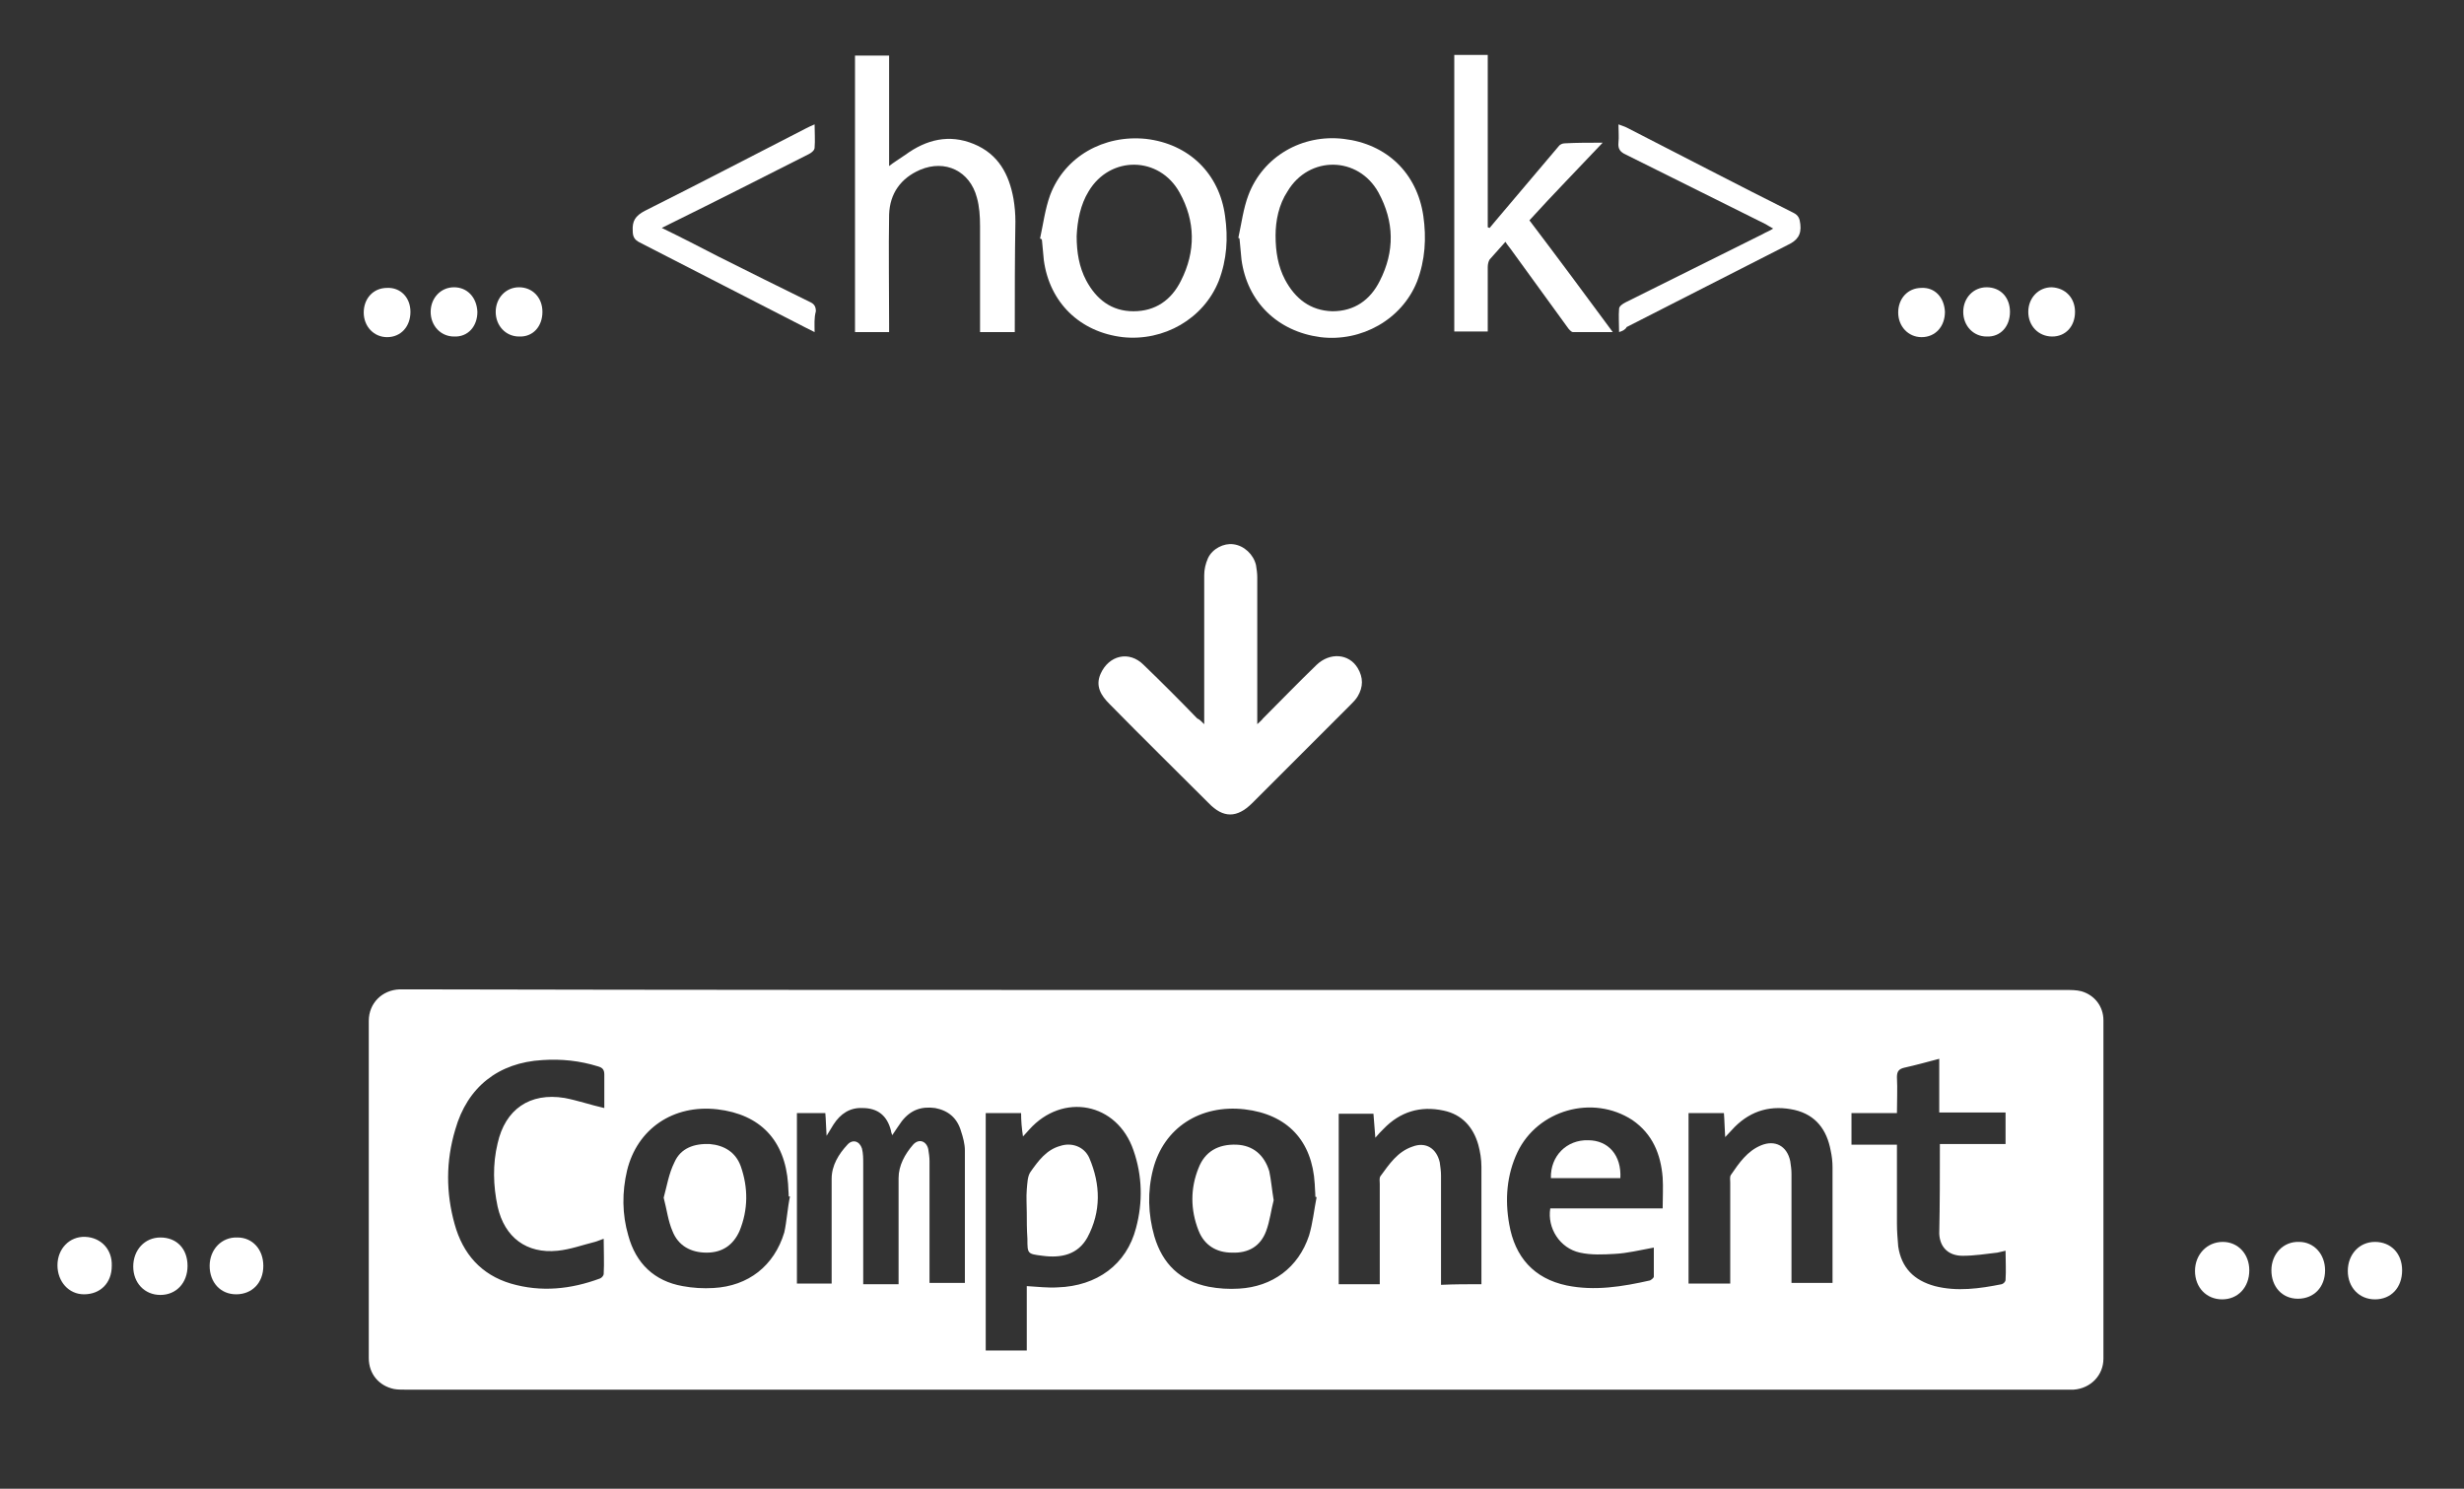 <?xml version="1.0" encoding="utf-8"?>
<!-- Generator: Adobe Illustrator 27.3.1, SVG Export Plug-In . SVG Version: 6.00 Build 0)  -->
<svg version="1.1" id="Layer_1" xmlns="http://www.w3.org/2000/svg" xmlns:xlink="http://www.w3.org/1999/xlink" x="0px" y="0px"
	 viewBox="0 0 390.2 235.8" style="enable-background:new 0 0 390.2 235.8;" xml:space="preserve">
<rect x="0" y="0" width="390.2" height="235.8" fill="#333333" stroke="none"/>
<style type="text/css">
	.st0{fill:#FFFFFF;}
</style>
<g>
	<path class="st0" d="M195.8,156.8c43.8,0,87.6,0,131.4,0c0.8,0,1.6,0,2.4,0.2c2.1,0.6,3.5,2.4,3.5,4.6c0,17.9,0,35.8,0,53.6
		c0,2.6-2,4.7-4.7,4.9c-0.3,0-0.6,0-1,0c-87.8,0-175.6,0-263.3,0c-0.6,0-1.1,0-1.7-0.1c-2.4-0.5-4-2.4-4-4.9c0-17.8,0-35.6,0-53.4
		c0-2.8,2.1-4.9,4.9-5c0.4,0,0.9,0,1.3,0C108.5,156.8,152.1,156.8,195.8,156.8z M161.7,176.3c-2,0-3.7,0-5.6,0c0,12.6,0,25.1,0,37.6
		c2.1,0,4.2,0,6.5,0c0-1.8,0-3.5,0-5.2c0-1.7,0-3.4,0-5c1.8,0.1,3.3,0.3,4.9,0.2c6.2-0.2,10.9-3.6,12.4-9.4c1.1-4.1,1-8.3-0.4-12.3
		c-2.6-7.6-11.2-9.2-16.5-3.3c-0.3,0.3-0.5,0.6-1,1.1C161.8,178.7,161.7,177.5,161.7,176.3z M126.2,176.3c0,9.1,0,18.1,0,27
		c1.9,0,3.6,0,5.5,0c0-0.5,0-0.9,0-1.4c0-5.1,0-10.2,0-15.2c0-2.1,1.1-3.9,2.5-5.4c0.8-0.9,1.9-0.6,2.3,0.6c0.2,0.8,0.2,1.6,0.2,2.4
		c0,5.9,0,11.8,0,17.8c0,0.4,0,0.8,0,1.3c1.9,0,3.7,0,5.6,0c0-0.5,0-0.9,0-1.4c0-5.1,0-10.2,0-15.4c0-2,1-3.8,2.3-5.3
		c0.9-1,2.1-0.6,2.4,0.7c0.1,0.6,0.2,1.3,0.2,1.9c0,6,0,12.1,0,18.1c0,0.4,0,0.8,0,1.2c2,0,3.8,0,5.6,0c0-7.1,0-14,0-21
		c0-1-0.3-2.1-0.6-3c-0.6-2.1-2-3.3-4.1-3.7c-2.2-0.3-3.9,0.3-5.3,2.1c-0.5,0.7-0.9,1.3-1.5,2.2c-0.1-0.3-0.2-0.5-0.2-0.7
		c-0.6-2.4-2.1-3.6-4.5-3.6c-2-0.1-3.5,0.9-4.6,2.6c-0.3,0.5-0.6,1-1.1,1.8c-0.1-1.4-0.1-2.5-0.2-3.6
		C129.2,176.3,127.8,176.3,126.2,176.3z M125.1,189.5c-0.1,0-0.1,0-0.2,0c0-0.7-0.1-1.4-0.1-2c-0.5-6.9-4.4-11-11.2-11.8
		c-7-0.8-12.7,3.1-14.3,9.7c-0.8,3.4-0.8,6.9,0.2,10.3c1.2,4.4,4.1,7.2,8.6,8c1.6,0.3,3.3,0.4,4.9,0.3c5.5-0.3,9.6-3.5,11.2-8.8
		C124.6,193.4,124.7,191.4,125.1,189.5z M208.5,189.6c-0.1,0-0.2,0-0.2-0.1c0-0.7-0.1-1.4-0.1-2c-0.4-6.8-4.3-11-11.1-11.8
		c-7-0.8-12.8,2.9-14.5,9.5c-0.9,3.5-0.8,7.1,0.2,10.6c1.3,4.4,4.1,7.1,8.6,8c1.6,0.3,3.2,0.4,4.8,0.3c5.3-0.3,9.4-3.3,11.1-8.4
		C207.9,193.7,208.1,191.6,208.5,189.6z M263.3,191.4c0-1.7,0.1-3.3,0-4.9c-0.3-3.7-1.6-6.9-4.8-9.1c-6.3-4.1-15-1.6-18.2,5.1
		c-1.7,3.6-2,7.5-1.3,11.4c0.9,5.2,3.9,8.6,9.1,9.7c4.4,0.9,8.8,0.2,13.2-0.8c0.2-0.1,0.6-0.4,0.6-0.6c0-1.5,0-3.1,0-4.6
		c-2.2,0.4-4.2,0.9-6.2,1c-1.8,0.1-3.7,0.2-5.5-0.2c-3.2-0.7-5.2-3.9-4.7-7C251.4,191.4,257.2,191.4,263.3,191.4z M95.7,175.5
		c0-1.7,0-3.5,0-5.3c0-0.8-0.3-1.1-1-1.3c-2.9-0.9-5.8-1.2-8.8-1c-7,0.4-11.9,4.3-13.8,11c-1.5,5-1.5,10-0.1,15
		c1.3,4.7,4.2,8,8.9,9.4c4.8,1.4,9.5,0.9,14.1-0.8c0.3-0.1,0.6-0.5,0.6-0.7c0.1-1.8,0-3.6,0-5.6c-0.6,0.2-1,0.4-1.4,0.5
		c-2,0.5-3.9,1.2-5.9,1.4c-4.9,0.5-8.4-2.1-9.5-7c-0.7-3.3-0.8-6.7,0-10c1.2-5.4,5.1-8.1,10.6-7.2C91.5,174.3,93.5,175,95.7,175.5z
		 M234.6,203.4c0-0.3,0-0.5,0-0.7c0-6,0-11.9,0-17.9c0-1.2-0.2-2.4-0.5-3.5c-0.8-2.8-2.6-4.8-5.5-5.4c-3.7-0.8-6.9,0.2-9.5,2.9
		c-0.4,0.4-0.8,0.8-1.3,1.4c-0.1-1.4-0.2-2.6-0.3-3.8c-1.9,0-3.7,0-5.5,0c0,9,0,18,0,27c2.2,0,4.3,0,6.5,0c0-0.5,0-1,0-1.4
		c0-4.8,0-9.7,0-14.5c0-0.4-0.1-0.9,0.1-1.2c1.4-1.9,2.7-3.9,5.1-4.7c2.1-0.8,3.8,0.3,4.3,2.5c0.1,0.7,0.2,1.4,0.2,2.1
		c0,5.3,0,10.6,0,16c0,0.4,0,0.8,0,1.3C230.3,203.4,232.4,203.4,234.6,203.4z M274,203.3c0-5.4,0-10.7,0-16c0-0.4-0.1-0.9,0.1-1.2
		c1.3-1.9,2.6-3.8,4.8-4.7c2.2-0.9,4.1,0.1,4.6,2.5c0.1,0.7,0.2,1.3,0.2,2c0,5.3,0,10.6,0,16c0,0.4,0,0.9,0,1.3c2.2,0,4.3,0,6.5,0
		c0-0.3,0-0.5,0-0.8c0-5.8,0-11.7,0-17.5c0-0.9-0.1-1.8-0.3-2.7c-0.6-3.2-2.3-5.6-5.7-6.4c-3.6-0.8-6.8,0-9.5,2.7
		c-0.5,0.5-0.9,1-1.5,1.6c-0.1-1.4-0.1-2.6-0.2-3.8c-1.9,0-3.7,0-5.6,0c0,9.1,0,18,0,27C269.7,203.3,271.8,203.3,274,203.3z
		 M307.2,181.2c3.5,0,7,0,10.4,0c0-1.7,0-3.3,0-5c-3.5,0-7,0-10.5,0c0-2.9,0-5.6,0-8.5c-1.9,0.5-3.7,1-5.5,1.4
		c-0.9,0.2-1.2,0.6-1.2,1.5c0.1,1.9,0,3.7,0,5.7c-2.5,0-4.9,0-7.2,0c0,1.7,0,3.3,0,5c2.4,0,4.8,0,7.2,0c0,4.3,0,8.4,0,12.5
		c0,1.2,0.1,2.4,0.2,3.6c0.5,3.4,2.5,5.4,5.8,6.3c3.5,0.9,7.1,0.4,10.6-0.3c0.3-0.1,0.6-0.4,0.6-0.7c0.1-1.5,0-3,0-4.6
		c-0.5,0.1-0.9,0.2-1.3,0.3c-1.8,0.2-3.6,0.5-5.5,0.5c-2.2,0-3.6-1.3-3.7-3.5C307.2,190.7,307.2,186.1,307.2,181.2z"/>
	<path class="st0" d="M190.7,114.7c0-2.6,0-4.9,0-7.2c0-5.5,0-11,0-16.4c0-0.9,0.2-1.8,0.6-2.7c0.7-1.5,2.5-2.4,4-2.2
		c1.7,0.2,3.2,1.6,3.6,3.3c0.1,0.6,0.2,1.3,0.2,1.9c0,7.3,0,14.6,0,21.8c0,0.4,0,0.8,0,1.5c0.4-0.4,0.7-0.6,0.9-0.9
		c2.8-2.8,5.6-5.7,8.5-8.5c2.1-2,5.1-1.8,6.5,0.5c0.9,1.5,0.9,3,0,4.5c-0.3,0.5-0.7,0.9-1.1,1.3c-5.2,5.2-10.4,10.4-15.6,15.6
		c-2.4,2.4-4.6,2.4-6.9,0c-5.2-5.2-10.5-10.4-15.7-15.7c-1.3-1.3-2.3-2.8-1.4-4.8c1.3-2.9,4.5-3.7,6.8-1.4c2.9,2.8,5.7,5.6,8.5,8.5
		C189.9,113.9,190.2,114.2,190.7,114.7z"/>
	<path class="st0" d="M160.7,52.6c-1.9,0-3.6,0-5.5,0c0-0.4,0-0.9,0-1.3c0-5.2,0-10.3,0-15.5c0-1.5-0.1-3.1-0.5-4.5
		c-1.1-4.2-5-6.1-9-4.4c-3,1.3-4.8,3.7-4.9,7.1c-0.1,5.7,0,11.4,0,17.2c0,0.4,0,0.9,0,1.4c-1.9,0-3.6,0-5.4,0c0-14.6,0-29.1,0-43.8
		c1.8,0,3.5,0,5.4,0c0,6.1,0,12.1,0,17.5c0.6-0.5,1.6-1.1,2.6-1.8c3.3-2.4,6.9-3.3,10.8-1.7c3.9,1.6,5.6,4.8,6.3,8.7
		c0.2,1.2,0.3,2.4,0.3,3.6C160.7,40.8,160.7,46.6,160.7,52.6z"/>
	<path class="st0" d="M253.8,22.6c-2.1,2.2-4,4.2-5.9,6.2c-1.9,2-3.8,4-5.7,6.1c4.4,5.8,8.7,11.6,13.2,17.7c-2.3,0-4.3,0-6.3,0
		c-0.3,0-0.7-0.5-0.9-0.8c-3-4.1-6-8.3-9-12.4c-0.2-0.3-0.5-0.6-0.8-1.1c-0.9,1-1.7,1.9-2.5,2.8c-0.2,0.3-0.3,0.8-0.3,1.2
		c0,3,0,5.9,0,8.9c0,0.4,0,0.9,0,1.3c-1.8,0-3.5,0-5.3,0c0-14.6,0-29.2,0-43.8c1.7,0,3.4,0,5.3,0c0,9.1,0,18.2,0,27.3
		c0.1,0,0.2,0.1,0.3,0.1c0.3-0.4,0.7-0.8,1-1.2c3.3-3.9,6.6-7.8,9.9-11.7c0.2-0.3,0.6-0.5,1-0.5C249.7,22.6,251.6,22.6,253.8,22.6z"
		/>
	<path class="st0" d="M164.7,37.8c0.5-2.3,0.8-4.7,1.6-6.9c2.3-6.1,8.5-9.6,15.2-8.9c6.8,0.8,11.6,5.5,12.5,12.2
		c0.5,3.5,0.3,6.9-1,10.3c-2.4,6-8.7,9.6-15.2,8.9c-6.8-0.8-11.6-5.5-12.5-12.2c-0.1-1.1-0.2-2.1-0.3-3.2
		C164.9,37.8,164.8,37.8,164.7,37.8z M170.5,37.4c0,2.6,0.4,4.9,1.5,7c1.6,3,4,4.9,7.5,4.9c3.5,0,6-1.8,7.5-4.8
		c2.4-4.7,2.3-9.5-0.2-14c-3.2-5.8-11-5.9-14.4-0.2C171.1,32.4,170.6,35,170.5,37.4z"/>
	<path class="st0" d="M196.1,37.7c0.5-2.3,0.8-4.7,1.6-6.8c2.3-6.1,8.5-9.7,15.1-8.9c6.8,0.8,11.6,5.4,12.6,12.2
		c0.5,3.5,0.3,7-1,10.4c-2.4,6-8.8,9.6-15.3,8.8c-6.8-0.9-11.6-5.6-12.5-12.3c-0.1-1.1-0.2-2.1-0.3-3.2
		C196.3,37.7,196.2,37.7,196.1,37.7z M202,37.3c0,2.6,0.4,4.9,1.5,7c1.6,3,4,4.9,7.5,5c3.5,0,6-1.8,7.5-4.8c2.4-4.7,2.3-9.4-0.2-14
		c-3.2-5.8-11-5.9-14.4-0.2C202.5,32.4,202,35,202,37.3z"/>
	<path class="st0" d="M129,52.6c-0.6-0.3-1-0.5-1.4-0.7c-8.8-4.5-17.5-9-26.3-13.5c-0.8-0.4-1.1-0.9-1.1-1.8
		c-0.1-1.6,0.4-2.4,1.9-3.2c8.6-4.3,17-8.7,25.6-13.1c0.4-0.2,0.8-0.4,1.3-0.6c0,1.3,0.1,2.5,0,3.7c0,0.4-0.5,0.8-0.9,1
		c-7.3,3.7-14.6,7.4-21.9,11c-0.4,0.2-0.8,0.4-1.4,0.7c3.1,1.5,6,3,8.9,4.5c4.8,2.4,9.6,4.8,14.5,7.2c0.7,0.3,1,0.7,1,1.5
		C128.9,50.4,129,51.4,129,52.6z"/>
	<path class="st0" d="M256.4,52.6c0-1.4-0.1-2.5,0-3.7c0-0.4,0.6-0.8,1-1c7.2-3.6,14.5-7.2,21.7-10.8c0.5-0.3,1.1-0.5,1.7-0.9
		c-0.5-0.3-0.9-0.5-1.2-0.7c-7.4-3.7-14.7-7.3-22.1-11c-0.9-0.4-1.3-0.9-1.2-1.9c0.1-0.9,0-1.8,0-2.9c0.5,0.2,0.9,0.3,1.3,0.5
		c8.8,4.5,17.6,9.1,26.4,13.5c0.8,0.4,1,0.9,1.1,1.8c0.2,1.7-0.5,2.6-2,3.3c-8.5,4.3-17,8.7-25.5,13C257.4,52.2,257,52.4,256.4,52.6
		z"/>
	<path class="st0" d="M17.7,200.5c0,2.7-1.8,4.5-4.4,4.5c-2.4,0-4.2-2-4.2-4.6c0-2.6,1.9-4.6,4.4-4.5C16,196,17.8,197.9,17.7,200.5z
		"/>
	<path class="st0" d="M29.7,200.5c0,2.7-1.8,4.6-4.3,4.6c-2.5,0-4.3-1.9-4.3-4.5c0-2.6,1.8-4.6,4.3-4.6
		C28,196,29.7,197.8,29.7,200.5z"/>
	<path class="st0" d="M41.7,200.5c0,2.7-1.8,4.5-4.3,4.5c-2.5,0-4.2-1.9-4.2-4.5c0-2.6,1.9-4.6,4.4-4.5
		C40,196,41.7,197.9,41.7,200.5z"/>
	<path class="st0" d="M356.2,201.2c0,2.7-1.8,4.6-4.3,4.6c-2.5,0-4.3-1.9-4.3-4.5c0-2.6,1.9-4.6,4.4-4.6
		C354.4,196.7,356.2,198.6,356.2,201.2z"/>
	<path class="st0" d="M368.2,201.2c0,2.7-1.8,4.5-4.3,4.5c-2.5,0-4.2-1.9-4.2-4.5c0-2.6,1.9-4.6,4.4-4.5
		C366.4,196.7,368.2,198.6,368.2,201.2z"/>
	<path class="st0" d="M380.4,201.2c0,2.7-1.7,4.6-4.3,4.6c-2.5,0-4.3-1.9-4.3-4.5c0-2.6,1.8-4.6,4.3-4.6
		C378.6,196.7,380.4,198.5,380.4,201.2z"/>
	<path class="st0" d="M65,49.4c0,2.3-1.5,4-3.7,4c-2.1,0-3.7-1.7-3.7-3.9c0-2.2,1.5-3.9,3.7-3.9C63.4,45.5,65,47.1,65,49.4z"/>
	<path class="st0" d="M75.6,49.4c0,2.3-1.5,4-3.7,3.9c-2.1,0-3.7-1.7-3.7-3.9c0-2.2,1.6-3.9,3.7-3.9C74,45.5,75.5,47.1,75.6,49.4z"
		/>
	<path class="st0" d="M85.9,49.4c0,2.3-1.5,4-3.7,3.9c-2.1,0-3.7-1.7-3.7-3.9c0-2.2,1.6-3.9,3.7-3.9C84.3,45.5,85.9,47.1,85.9,49.4z
		"/>
	<path class="st0" d="M328.6,49.4c0,2.3-1.5,3.9-3.6,3.9c-2.2,0-3.8-1.7-3.8-3.9c0-2.2,1.6-3.9,3.7-3.9
		C327.1,45.6,328.6,47.2,328.6,49.4z"/>
	<path class="st0" d="M318.3,49.4c0,2.3-1.5,4-3.7,3.9c-2.1,0-3.7-1.7-3.7-3.9c0-2.2,1.6-3.9,3.7-3.9
		C316.8,45.5,318.3,47.1,318.3,49.4z"/>
	<path class="st0" d="M308,49.4c0,2.3-1.5,4-3.7,4c-2.1,0-3.7-1.7-3.7-3.9c0-2.2,1.5-3.9,3.7-3.9C306.4,45.5,307.9,47.1,308,49.4z"
		/>
	<path class="st0" d="M162.6,192.1c0-1.2-0.1-2.5,0-3.7c0.1-1,0.1-2.1,0.6-2.8c1.2-1.7,2.5-3.5,4.7-4.1c1.8-0.6,3.8,0.1,4.6,1.9
		c1.8,4.2,1.9,8.5-0.3,12.6c-1.5,2.7-4.1,3.3-7.1,2.9c-2.4-0.3-2.4-0.3-2.4-2.7C162.6,194.7,162.6,193.4,162.6,192.1z"/>
	<path class="st0" d="M105.1,189.7c0.5-1.8,0.8-3.8,1.7-5.6c1-2.3,3.2-3,5.6-2.9c2.3,0.2,4.1,1.3,4.9,3.5c1.2,3.4,1.2,6.9-0.2,10.3
		c-1,2.2-2.7,3.4-5.2,3.4c-2.5,0-4.5-1.1-5.4-3.4C105.8,193.4,105.6,191.6,105.1,189.7z"/>
	<path class="st0" d="M201.7,190.1c-0.4,1.5-0.6,3.3-1.2,4.9c-0.9,2.4-2.8,3.5-5.4,3.4c-2.5,0-4.4-1.2-5.3-3.5
		c-1.3-3.3-1.3-6.7,0-9.9c1-2.6,3.1-3.8,6-3.7c2.6,0.1,4.4,1.6,5.2,4.2C201.3,186.9,201.4,188.3,201.7,190.1z"/>
	<path class="st0" d="M256.6,186.6c-3.7,0-7.4,0-11,0c-0.1-3.5,2.5-6.1,5.9-6C254.7,180.6,256.8,183,256.6,186.6z"/>
</g>
</svg>
